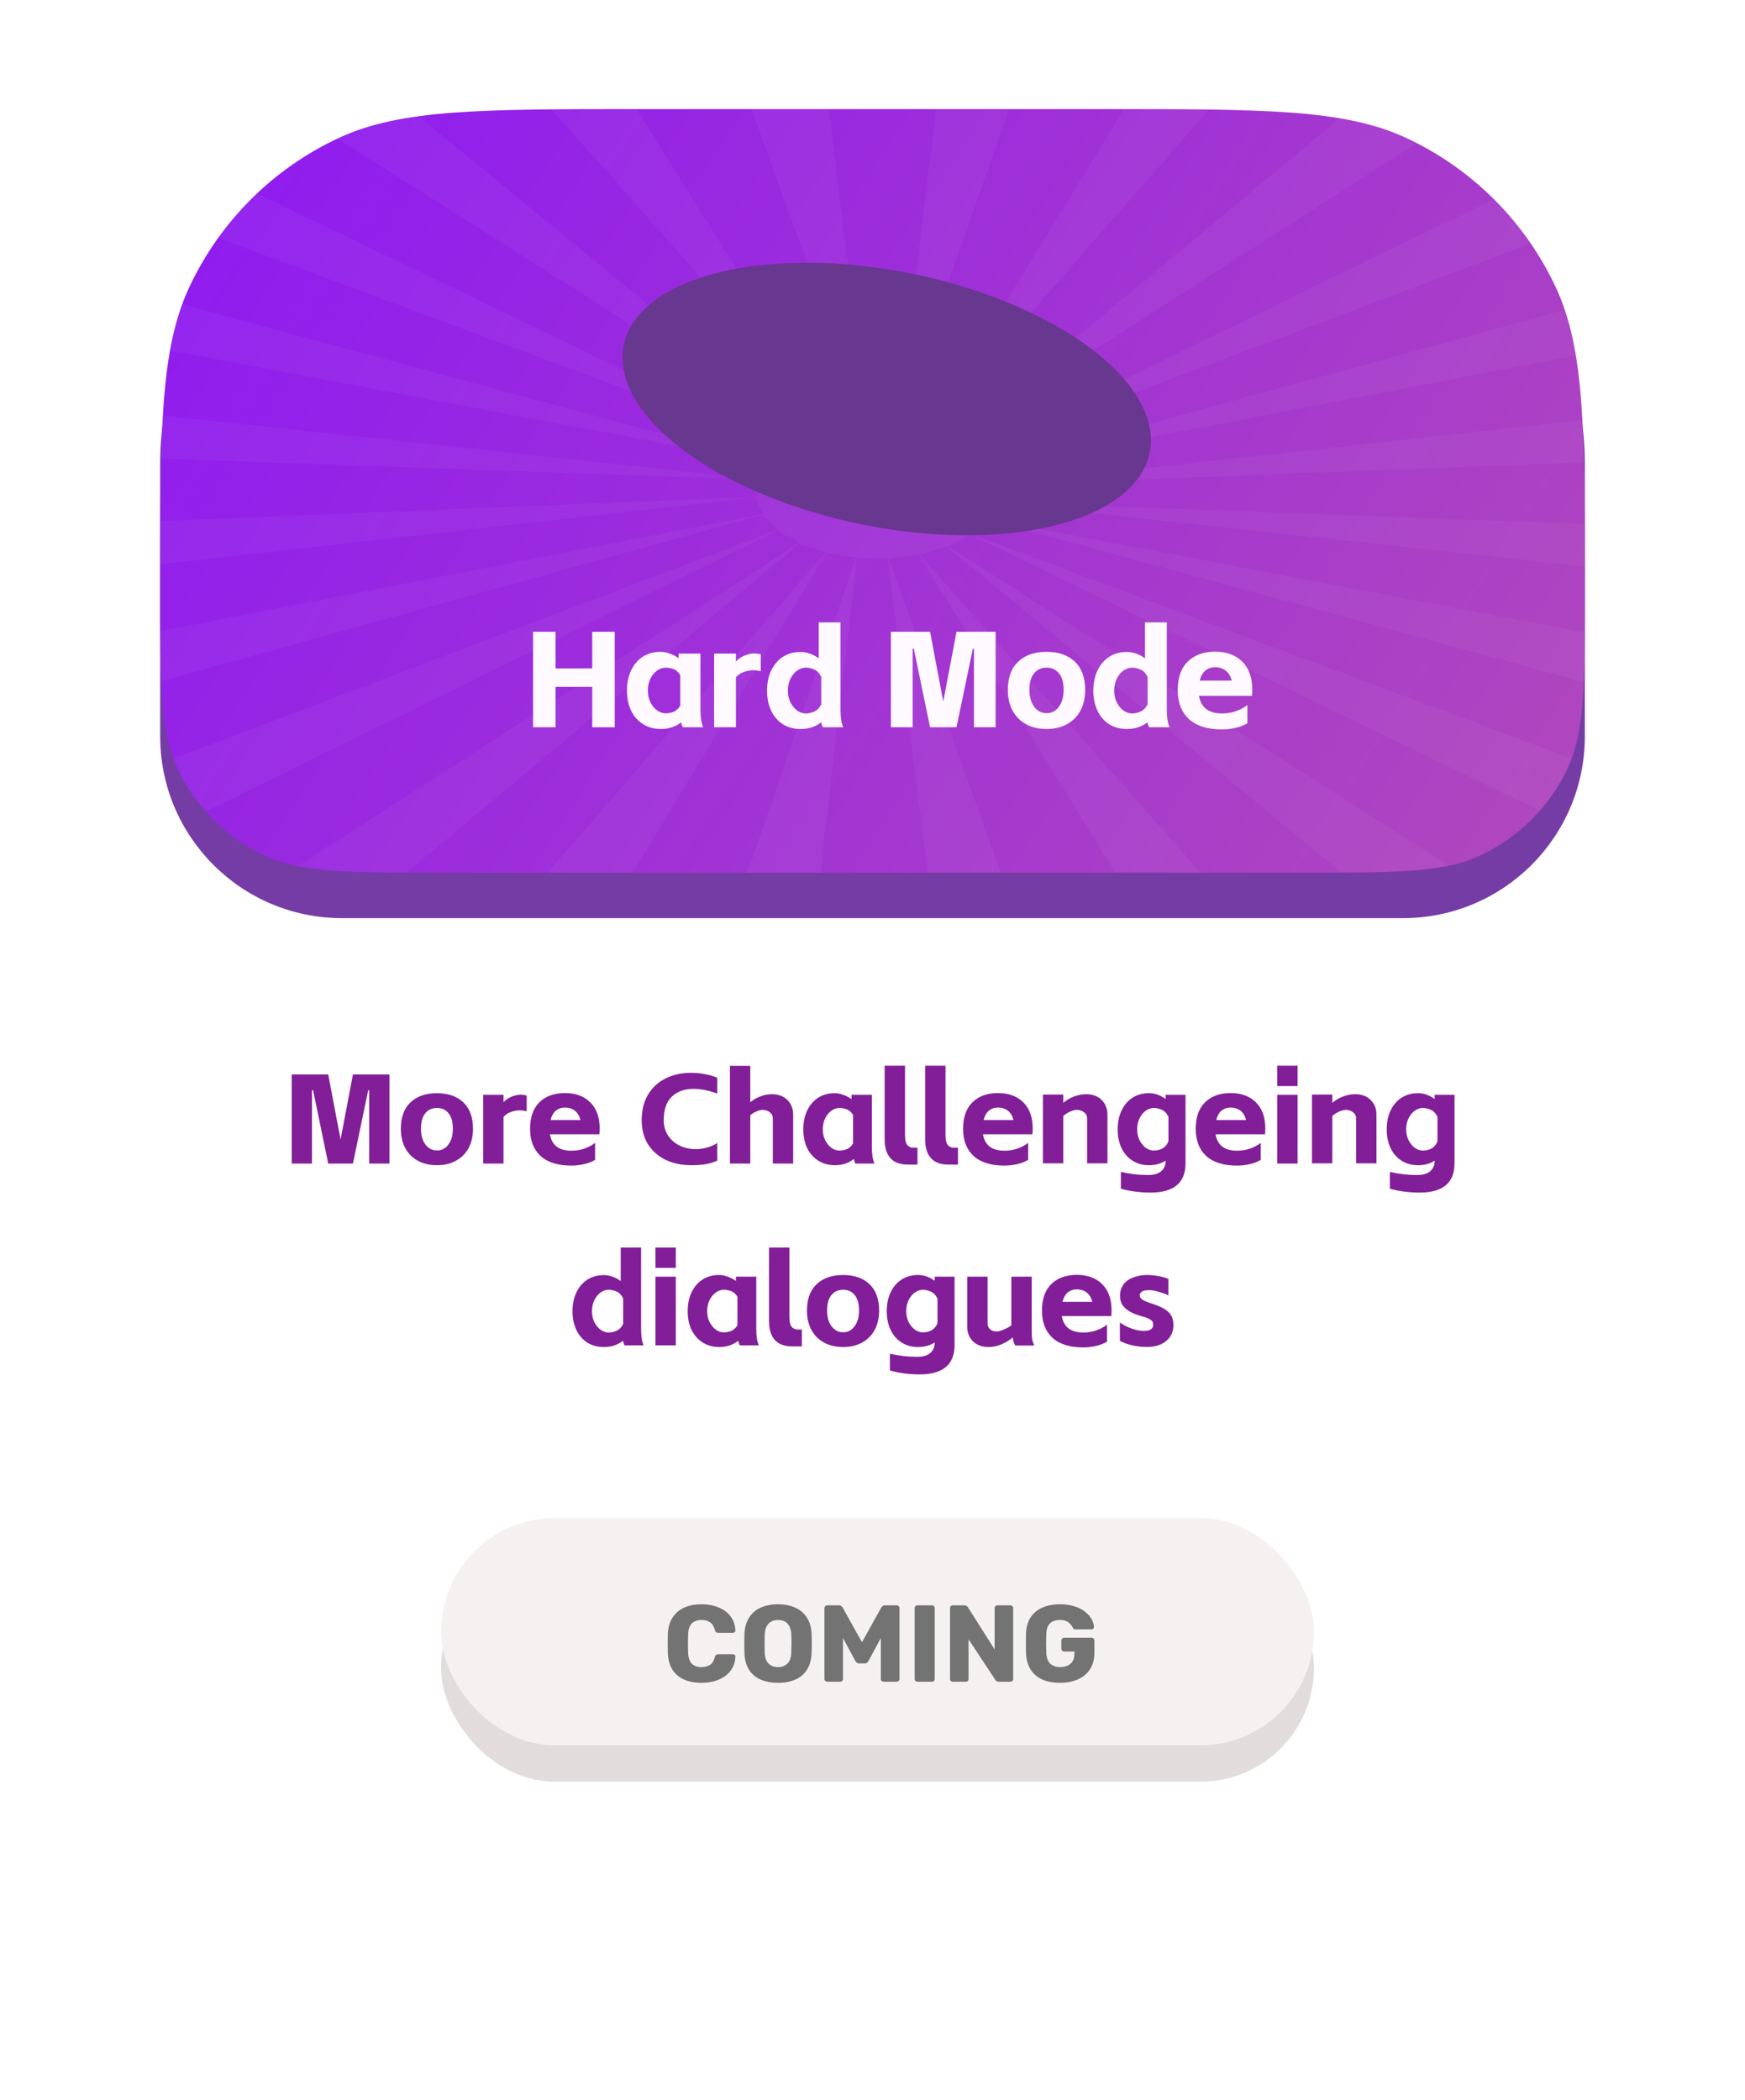 <svg width="192" height="231" viewBox="0 0 192 231" fill="none" xmlns="http://www.w3.org/2000/svg">
<g filter="url(#filter0_d_196_706)">
<rect x="11" y="7" width="170" height="209" rx="40" fill="white"/>
</g>
<g filter="url(#filter1_d_196_706)">
<rect x="11" y="7" width="170" height="209" rx="40" fill="white"/>
</g>
<path d="M17.623 51C17.623 32.222 32.846 17 51.623 17H140.377C159.154 17 174.377 32.222 174.377 51V81C174.377 92.046 165.422 101 154.377 101H37.623C26.578 101 17.623 92.046 17.623 81V51Z" fill="#763CA6"/>
<path d="M17.623 64.889C17.623 47.271 17.623 38.462 20.809 31.631C24.187 24.386 30.01 18.564 37.254 15.185C44.086 12 52.895 12 70.512 12H121.488C139.105 12 147.914 12 154.746 15.185C161.99 18.564 167.813 24.386 171.191 31.631C174.377 38.462 174.377 47.271 174.377 64.889C174.377 75.252 174.377 80.434 172.503 84.452C170.516 88.714 167.091 92.139 162.829 94.126C158.811 96 153.629 96 143.266 96H48.734C38.371 96 33.19 96 29.171 94.126C24.91 92.139 21.484 88.714 19.497 84.452C17.623 80.434 17.623 75.252 17.623 64.889Z" fill="url(#paint0_linear_196_706)"/>
<path d="M95.397 46.565H98.778L102.999 12H111.03L98.874 46.656L102.14 47.145L123.669 12.002C127.125 12.003 130.224 12.008 133.024 12.048L102.189 47.248L105.12 48.191L147.404 13.011C150.198 13.482 152.573 14.172 154.746 15.185C155.13 15.365 155.509 15.553 155.885 15.745L105.12 48.297L107.513 49.631L164.354 21.896C165.862 23.396 167.228 25.038 168.434 26.8L107.465 49.733L109.159 51.368L172.168 34.085C172.686 35.619 173.084 37.272 173.388 39.106L109.065 51.459L109.945 53.283L174.107 46.205C174.187 47.65 174.242 49.192 174.281 50.845L109.812 53.358L109.816 55.247L174.364 57.648C174.371 59.129 174.373 60.684 174.374 62.32L109.652 55.3L108.783 57.126L174.367 69.589C174.355 71.626 174.325 73.419 174.257 75.019L108.601 57.153L106.916 58.791L172.922 83.448C172.793 83.792 172.655 84.126 172.503 84.452C171.697 86.18 170.654 87.771 169.415 89.184L106.726 58.791L104.341 60.13L159.432 95.23C156.537 95.843 152.87 95.967 147.592 95.992L104.158 60.102L101.233 61.052L132.095 96H122.732L101.069 60.999L97.805 61.493L110.113 96H102.09L97.67 61.419L94.288 61.425L90.263 96H82.236L94.192 61.333L90.923 60.851L69.612 96H60.239L90.872 60.749L87.938 59.81L44.743 95.994C39.432 95.973 35.728 95.863 32.809 95.28L87.936 59.705L85.535 58.374L22.648 89.255C21.381 87.824 20.317 86.209 19.497 84.452C19.346 84.129 19.209 83.797 19.081 83.456L85.584 58.273L83.88 56.641L17.738 74.928C17.671 73.307 17.642 71.488 17.631 69.42L83.974 56.549L83.084 54.727L17.626 62.067C17.627 60.404 17.629 58.825 17.637 57.323L83.217 54.651L83.201 52.763L17.729 50.443C17.772 48.76 17.834 47.194 17.921 45.728L83.365 52.709L84.224 50.883L18.706 38.56C19.039 36.703 19.473 35.033 20.042 33.481L84.405 50.855L86.081 49.214L24 26.181C25.27 24.411 26.704 22.77 28.283 21.279L86.27 49.213L88.648 47.87L37.12 15.249C37.165 15.228 37.209 15.206 37.254 15.185C39.796 14 42.612 13.255 46.054 12.788L88.833 47.897L91.751 46.943L60.673 12.029C63.488 12.003 66.591 12 70.034 12L91.916 46.995L95.178 46.495L82.671 12H91.177L95.397 46.565Z" fill="white" fill-opacity="0.04"/>
<g filter="url(#filter2_f_196_706)">
<ellipse cx="29.525" cy="14.084" rx="29.525" ry="14.084" transform="matrix(0.977 0.213 -0.257 0.966 72.337 24)" fill="#68378F"/>
</g>
<path d="M67.638 69.5V80H65.163V75.56H61.128V80H58.653V69.5H61.128V73.535H65.163V69.5H67.638ZM72.735 80.195C71.975 80.195 71.31 80.015 70.74 79.655C70.18 79.295 69.745 78.8 69.435 78.17C69.135 77.54 68.985 76.805 68.985 75.965C68.985 75.135 69.135 74.4 69.435 73.76C69.745 73.11 70.175 72.605 70.725 72.245C71.285 71.885 71.935 71.705 72.675 71.705C73.015 71.705 73.355 71.77 73.695 71.9C74.045 72.02 74.37 72.19 74.67 72.41V71.9H77.07V78.11C77.07 78.92 77.17 79.55 77.37 80H75.12C75.05 79.86 74.99 79.68 74.94 79.46C74.32 79.95 73.585 80.195 72.735 80.195ZM71.28 75.965C71.28 76.425 71.37 76.845 71.55 77.225C71.74 77.605 71.985 77.91 72.285 78.14C72.595 78.36 72.92 78.47 73.26 78.47C73.5 78.47 73.77 78.42 74.07 78.32C74.37 78.21 74.63 77.98 74.85 77.63V74.27C74.63 73.92 74.37 73.695 74.07 73.595C73.78 73.495 73.51 73.445 73.26 73.445C72.92 73.445 72.595 73.555 72.285 73.775C71.985 73.995 71.74 74.3 71.55 74.69C71.37 75.07 71.28 75.495 71.28 75.965ZM80.972 71.9V72.77C81.232 72.49 81.542 72.275 81.902 72.125C82.272 71.965 82.637 71.885 82.997 71.885C83.247 71.885 83.482 71.92 83.702 71.99V73.835C83.422 73.765 83.157 73.73 82.907 73.73C82.527 73.73 82.167 73.795 81.827 73.925C81.487 74.045 81.202 74.24 80.972 74.51V80H78.572V71.9H80.972ZM88.085 80.195C87.345 80.195 86.695 80.02 86.135 79.67C85.575 79.31 85.145 78.81 84.845 78.17C84.545 77.53 84.395 76.8 84.395 75.98C84.395 75.15 84.545 74.415 84.845 73.775C85.155 73.125 85.585 72.62 86.135 72.26C86.695 71.9 87.345 71.72 88.085 71.72C88.425 71.72 88.765 71.78 89.105 71.9C89.455 72.02 89.78 72.195 90.08 72.425V68.465H92.48V78.125C92.48 78.925 92.58 79.55 92.78 80H90.53C90.46 79.86 90.4 79.68 90.35 79.46C89.72 79.95 88.965 80.195 88.085 80.195ZM86.69 75.98C86.69 76.44 86.78 76.86 86.96 77.24C87.15 77.62 87.395 77.925 87.695 78.155C88.005 78.375 88.33 78.485 88.67 78.485C88.94 78.485 89.235 78.42 89.555 78.29C89.885 78.16 90.155 77.89 90.365 77.48V74.465C90.155 74.045 89.885 73.77 89.555 73.64C89.235 73.51 88.94 73.445 88.67 73.445C88.33 73.445 88.005 73.555 87.695 73.775C87.395 73.995 87.15 74.3 86.96 74.69C86.78 75.08 86.69 75.51 86.69 75.98ZM100.548 71.36H100.413V80H98.028V69.5H102.333L103.758 77.015L103.788 77.165L103.818 77.015L105.243 69.5H109.548V80H107.163V71.36H107.043L105.243 80H102.333L100.548 71.36ZM115.154 80.195C114.304 80.195 113.554 80.02 112.904 79.67C112.264 79.32 111.769 78.825 111.419 78.185C111.069 77.535 110.894 76.77 110.894 75.89C110.894 74.54 111.274 73.505 112.034 72.785C112.794 72.065 113.834 71.705 115.154 71.705C116.464 71.705 117.499 72.065 118.259 72.785C119.019 73.505 119.399 74.54 119.399 75.89C119.399 76.77 119.224 77.535 118.874 78.185C118.524 78.825 118.029 79.32 117.389 79.67C116.749 80.02 116.004 80.195 115.154 80.195ZM113.264 75.89C113.264 76.66 113.439 77.28 113.789 77.75C114.139 78.22 114.594 78.455 115.154 78.455C115.714 78.455 116.164 78.22 116.504 77.75C116.854 77.28 117.029 76.66 117.029 75.89C117.029 75.09 116.859 74.485 116.519 74.075C116.189 73.655 115.734 73.445 115.154 73.445C114.574 73.445 114.114 73.655 113.774 74.075C113.434 74.485 113.264 75.09 113.264 75.89ZM123.988 80.195C123.248 80.195 122.598 80.02 122.038 79.67C121.478 79.31 121.048 78.81 120.748 78.17C120.448 77.53 120.298 76.8 120.298 75.98C120.298 75.15 120.448 74.415 120.748 73.775C121.058 73.125 121.488 72.62 122.038 72.26C122.598 71.9 123.248 71.72 123.988 71.72C124.328 71.72 124.668 71.78 125.008 71.9C125.358 72.02 125.683 72.195 125.983 72.425V68.465H128.383V78.125C128.383 78.925 128.483 79.55 128.683 80H126.433C126.363 79.86 126.303 79.68 126.253 79.46C125.623 79.95 124.868 80.195 123.988 80.195ZM122.593 75.98C122.593 76.44 122.683 76.86 122.863 77.24C123.053 77.62 123.298 77.925 123.598 78.155C123.908 78.375 124.233 78.485 124.573 78.485C124.843 78.485 125.138 78.42 125.458 78.29C125.788 78.16 126.058 77.89 126.268 77.48V74.465C126.058 74.045 125.788 73.77 125.458 73.64C125.138 73.51 124.843 73.445 124.573 73.445C124.233 73.445 123.908 73.555 123.598 73.775C123.298 73.995 123.053 74.3 122.863 74.69C122.683 75.08 122.593 75.51 122.593 75.98ZM137.25 79.565C136.87 79.795 136.425 79.965 135.915 80.075C135.415 80.185 134.93 80.24 134.46 80.24C132.86 80.24 131.645 79.86 130.815 79.1C129.995 78.34 129.585 77.275 129.585 75.905C129.585 74.545 129.95 73.505 130.68 72.785C131.42 72.055 132.425 71.69 133.695 71.69C134.955 71.69 135.95 72.055 136.68 72.785C137.42 73.505 137.79 74.545 137.79 75.905C137.79 76.055 137.78 76.27 137.76 76.55H131.925C132.145 77.84 132.99 78.485 134.46 78.485C135.49 78.485 136.42 78.18 137.25 77.57V79.565ZM135.525 74.87C135.395 74.37 135.17 74 134.85 73.76C134.53 73.52 134.145 73.4 133.695 73.4C133.275 73.4 132.915 73.525 132.615 73.775C132.325 74.025 132.12 74.39 132 74.87H135.525Z" fill="#FEFAFF"/>
<path d="M34.449 119.936H34.323V128H32.097V118.2H36.115L37.445 125.214L37.473 125.354L37.501 125.214L38.831 118.2H42.849V128H40.623V119.936H40.511L38.831 128H36.115L34.449 119.936ZM48.081 128.182C47.287 128.182 46.587 128.019 45.981 127.692C45.383 127.365 44.921 126.903 44.595 126.306C44.268 125.699 44.105 124.985 44.105 124.164C44.105 122.904 44.459 121.938 45.169 121.266C45.878 120.594 46.849 120.258 48.081 120.258C49.303 120.258 50.269 120.594 50.979 121.266C51.688 121.938 52.043 122.904 52.043 124.164C52.043 124.985 51.879 125.699 51.553 126.306C51.226 126.903 50.764 127.365 50.167 127.692C49.569 128.019 48.874 128.182 48.081 128.182ZM46.317 124.164C46.317 124.883 46.48 125.461 46.807 125.9C47.133 126.339 47.558 126.558 48.081 126.558C48.603 126.558 49.023 126.339 49.341 125.9C49.667 125.461 49.831 124.883 49.831 124.164C49.831 123.417 49.672 122.853 49.355 122.47C49.047 122.078 48.622 121.882 48.081 121.882C47.539 121.882 47.11 122.078 46.793 122.47C46.475 122.853 46.317 123.417 46.317 124.164ZM55.402 120.44V121.252C55.645 120.991 55.934 120.79 56.27 120.65C56.615 120.501 56.956 120.426 57.292 120.426C57.525 120.426 57.745 120.459 57.95 120.524V122.246C57.689 122.181 57.441 122.148 57.208 122.148C56.853 122.148 56.517 122.209 56.2 122.33C55.883 122.442 55.617 122.624 55.402 122.876V128H53.162V120.44H55.402ZM65.477 127.594C65.123 127.809 64.707 127.967 64.231 128.07C63.765 128.173 63.312 128.224 62.873 128.224C61.38 128.224 60.246 127.869 59.471 127.16C58.706 126.451 58.323 125.457 58.323 124.178C58.323 122.909 58.664 121.938 59.345 121.266C60.036 120.585 60.974 120.244 62.159 120.244C63.335 120.244 64.264 120.585 64.945 121.266C65.636 121.938 65.981 122.909 65.981 124.178C65.981 124.318 65.972 124.519 65.953 124.78H60.507C60.713 125.984 61.501 126.586 62.873 126.586C63.835 126.586 64.703 126.301 65.477 125.732V127.594ZM63.867 123.212C63.746 122.745 63.536 122.4 63.237 122.176C62.939 121.952 62.579 121.84 62.159 121.84C61.767 121.84 61.431 121.957 61.151 122.19C60.881 122.423 60.689 122.764 60.577 123.212H63.867ZM76.092 128.182C75.028 128.182 74.081 127.986 73.25 127.594C72.429 127.202 71.78 126.633 71.304 125.886C70.837 125.139 70.604 124.253 70.604 123.226C70.604 122.143 70.833 121.215 71.29 120.44C71.747 119.656 72.387 119.059 73.208 118.648C74.029 118.228 74.967 118.018 76.022 118.018C76.545 118.018 77.072 118.069 77.604 118.172C78.136 118.275 78.575 118.405 78.92 118.564V120.3C77.977 119.955 77.1 119.782 76.288 119.782C75.317 119.782 74.529 120.067 73.922 120.636C73.325 121.205 73.026 122.069 73.026 123.226C73.026 123.842 73.175 124.388 73.474 124.864C73.773 125.331 74.165 125.695 74.65 125.956C75.135 126.217 75.658 126.367 76.218 126.404L76.526 126.418C76.955 126.418 77.38 126.357 77.8 126.236C78.22 126.115 78.593 125.951 78.92 125.746V127.678C78.519 127.865 78.089 127.995 77.632 128.07C77.184 128.145 76.671 128.182 76.092 128.182ZM82.554 117.248V121.252C82.89 120.972 83.264 120.757 83.674 120.608C84.085 120.449 84.5 120.37 84.92 120.37C85.639 120.37 86.208 120.58 86.628 121C87.058 121.42 87.272 121.966 87.272 122.638V128H85.032V123.016C85.032 122.745 84.92 122.526 84.696 122.358C84.472 122.181 84.206 122.092 83.898 122.092C83.721 122.092 83.502 122.148 83.24 122.26C82.979 122.372 82.75 122.512 82.554 122.68V128H80.314V117.248H82.554ZM91.888 128.182C91.178 128.182 90.558 128.014 90.026 127.678C89.503 127.342 89.097 126.88 88.808 126.292C88.528 125.704 88.388 125.018 88.388 124.234C88.388 123.459 88.528 122.773 88.808 122.176C89.097 121.569 89.498 121.098 90.012 120.762C90.534 120.426 91.141 120.258 91.832 120.258C92.149 120.258 92.466 120.319 92.784 120.44C93.11 120.552 93.414 120.711 93.694 120.916V120.44H95.934V126.236C95.934 126.992 96.027 127.58 96.214 128H94.114C94.048 127.869 93.992 127.701 93.946 127.496C93.367 127.953 92.681 128.182 91.888 128.182ZM90.53 124.234C90.53 124.663 90.614 125.055 90.782 125.41C90.959 125.765 91.188 126.049 91.468 126.264C91.757 126.469 92.06 126.572 92.378 126.572C92.602 126.572 92.854 126.525 93.134 126.432C93.414 126.329 93.656 126.115 93.862 125.788V122.652C93.656 122.325 93.414 122.115 93.134 122.022C92.863 121.929 92.611 121.882 92.378 121.882C92.06 121.882 91.757 121.985 91.468 122.19C91.188 122.395 90.959 122.68 90.782 123.044C90.614 123.399 90.53 123.795 90.53 124.234ZM99.884 128.112C99.044 128.112 98.409 127.879 97.98 127.412C97.55 126.936 97.336 126.241 97.336 125.326V117.234H99.576V124.766C99.576 125.139 99.604 125.424 99.66 125.62C99.716 125.816 99.809 125.965 99.94 126.068C100.042 126.152 100.154 126.208 100.276 126.236C100.406 126.255 100.63 126.264 100.948 126.264V128.112H99.884ZM104.341 128.112C103.501 128.112 102.866 127.879 102.437 127.412C102.007 126.936 101.793 126.241 101.793 125.326V117.234H104.033V124.766C104.033 125.139 104.061 125.424 104.117 125.62C104.173 125.816 104.266 125.965 104.397 126.068C104.499 126.152 104.611 126.208 104.733 126.236C104.863 126.255 105.087 126.264 105.405 126.264V128.112H104.341ZM113.124 127.594C112.769 127.809 112.354 127.967 111.878 128.07C111.411 128.173 110.958 128.224 110.52 128.224C109.026 128.224 107.892 127.869 107.118 127.16C106.352 126.451 105.97 125.457 105.97 124.178C105.97 122.909 106.31 121.938 106.992 121.266C107.682 120.585 108.62 120.244 109.806 120.244C110.982 120.244 111.91 120.585 112.592 121.266C113.282 121.938 113.628 122.909 113.628 124.178C113.628 124.318 113.618 124.519 113.6 124.78H108.154C108.359 125.984 109.148 126.586 110.52 126.586C111.481 126.586 112.349 126.301 113.124 125.732V127.594ZM111.514 123.212C111.392 122.745 111.182 122.4 110.884 122.176C110.585 121.952 110.226 121.84 109.806 121.84C109.414 121.84 109.078 121.957 108.798 122.19C108.527 122.423 108.336 122.764 108.224 123.212H111.514ZM116.994 120.412V121.322C117.339 121.023 117.731 120.79 118.17 120.622C118.618 120.454 119.061 120.37 119.5 120.37C120.218 120.37 120.788 120.58 121.208 121C121.637 121.42 121.852 121.966 121.852 122.638V127.972H119.612V123.016C119.612 122.745 119.5 122.526 119.276 122.358C119.052 122.181 118.786 122.092 118.478 122.092C118.282 122.092 118.034 122.157 117.736 122.288C117.446 122.419 117.199 122.577 116.994 122.764V127.972H114.754V120.412H116.994ZM126.59 131.192C126.02 131.192 125.446 131.155 124.868 131.08C124.298 131.005 123.785 130.898 123.328 130.758V128.924C124.326 129.148 125.325 129.26 126.324 129.26C126.958 129.26 127.439 129.12 127.766 128.84C128.092 128.56 128.256 128.173 128.256 127.678C127.742 128.014 127.131 128.182 126.422 128.182C125.731 128.182 125.124 128.014 124.602 127.678C124.079 127.342 123.678 126.88 123.398 126.292C123.118 125.695 122.978 125.009 122.978 124.234C122.978 123.459 123.118 122.773 123.398 122.176C123.687 121.569 124.088 121.098 124.602 120.762C125.124 120.426 125.731 120.258 126.422 120.258C127.066 120.258 127.677 120.473 128.256 120.902V120.44H130.44V127.972C130.44 130.119 129.156 131.192 126.59 131.192ZM125.12 124.234C125.12 124.663 125.204 125.055 125.372 125.41C125.549 125.765 125.778 126.049 126.058 126.264C126.347 126.469 126.65 126.572 126.968 126.572C127.201 126.572 127.462 126.521 127.752 126.418C128.041 126.306 128.288 126.077 128.494 125.732L128.564 125.452V122.862C128.368 122.461 128.116 122.199 127.808 122.078C127.5 121.947 127.22 121.882 126.968 121.882C126.65 121.882 126.347 121.985 126.058 122.19C125.778 122.395 125.549 122.68 125.372 123.044C125.204 123.399 125.12 123.795 125.12 124.234ZM138.718 127.594C138.363 127.809 137.948 127.967 137.472 128.07C137.005 128.173 136.552 128.224 136.114 128.224C134.62 128.224 133.486 127.869 132.712 127.16C131.946 126.451 131.564 125.457 131.564 124.178C131.564 122.909 131.904 121.938 132.586 121.266C133.276 120.585 134.214 120.244 135.4 120.244C136.576 120.244 137.504 120.585 138.186 121.266C138.876 121.938 139.222 122.909 139.222 124.178C139.222 124.318 139.212 124.519 139.194 124.78H133.748C133.953 125.984 134.742 126.586 136.114 126.586C137.075 126.586 137.943 126.301 138.718 125.732V127.594ZM137.108 123.212C136.986 122.745 136.776 122.4 136.478 122.176C136.179 121.952 135.82 121.84 135.4 121.84C135.008 121.84 134.672 121.957 134.392 122.19C134.121 122.423 133.93 122.764 133.818 123.212H137.108ZM142.769 120.44V128H140.529V120.44H142.769ZM140.529 117.234H142.769V119.474H140.529V117.234ZM146.593 120.412V121.322C146.939 121.023 147.331 120.79 147.769 120.622C148.217 120.454 148.661 120.37 149.099 120.37C149.818 120.37 150.387 120.58 150.807 121C151.237 121.42 151.451 121.966 151.451 122.638V127.972H149.211V123.016C149.211 122.745 149.099 122.526 148.875 122.358C148.651 122.181 148.385 122.092 148.077 122.092C147.881 122.092 147.634 122.157 147.335 122.288C147.046 122.419 146.799 122.577 146.593 122.764V127.972H144.353V120.412H146.593ZM156.189 131.192C155.62 131.192 155.046 131.155 154.467 131.08C153.898 131.005 153.385 130.898 152.927 130.758V128.924C153.926 129.148 154.925 129.26 155.923 129.26C156.558 129.26 157.039 129.12 157.365 128.84C157.692 128.56 157.855 128.173 157.855 127.678C157.342 128.014 156.731 128.182 156.021 128.182C155.331 128.182 154.724 128.014 154.201 127.678C153.679 127.342 153.277 126.88 152.997 126.292C152.717 125.695 152.577 125.009 152.577 124.234C152.577 123.459 152.717 122.773 152.997 122.176C153.287 121.569 153.688 121.098 154.201 120.762C154.724 120.426 155.331 120.258 156.021 120.258C156.665 120.258 157.277 120.473 157.855 120.902V120.44H160.039V127.972C160.039 130.119 158.756 131.192 156.189 131.192ZM154.719 124.234C154.719 124.663 154.803 125.055 154.971 125.41C155.149 125.765 155.377 126.049 155.657 126.264C155.947 126.469 156.25 126.572 156.567 126.572C156.801 126.572 157.062 126.521 157.351 126.418C157.641 126.306 157.888 126.077 158.093 125.732L158.163 125.452V122.862C157.967 122.461 157.715 122.199 157.407 122.078C157.099 121.947 156.819 121.882 156.567 121.882C156.25 121.882 155.947 121.985 155.657 122.19C155.377 122.395 155.149 122.68 154.971 123.044C154.803 123.399 154.719 123.795 154.719 124.234ZM66.436 148.182C65.746 148.182 65.139 148.019 64.616 147.692C64.094 147.356 63.692 146.889 63.412 146.292C63.132 145.695 62.992 145.013 62.992 144.248C62.992 143.473 63.132 142.787 63.412 142.19C63.702 141.583 64.103 141.112 64.616 140.776C65.139 140.44 65.746 140.272 66.436 140.272C66.754 140.272 67.071 140.328 67.388 140.44C67.715 140.552 68.018 140.715 68.298 140.93V137.234H70.538V146.25C70.538 146.997 70.632 147.58 70.818 148H68.718C68.653 147.869 68.597 147.701 68.55 147.496C67.962 147.953 67.258 148.182 66.436 148.182ZM65.134 144.248C65.134 144.677 65.218 145.069 65.386 145.424C65.564 145.779 65.792 146.063 66.072 146.278C66.362 146.483 66.665 146.586 66.982 146.586C67.234 146.586 67.51 146.525 67.808 146.404C68.116 146.283 68.368 146.031 68.564 145.648V142.834C68.368 142.442 68.116 142.185 67.808 142.064C67.51 141.943 67.234 141.882 66.982 141.882C66.665 141.882 66.362 141.985 66.072 142.19C65.792 142.395 65.564 142.68 65.386 143.044C65.218 143.408 65.134 143.809 65.134 144.248ZM74.362 140.44V148H72.122V140.44H74.362ZM72.122 137.234H74.362V139.474H72.122V137.234ZM79.166 148.182C78.457 148.182 77.836 148.014 77.304 147.678C76.781 147.342 76.375 146.88 76.086 146.292C75.806 145.704 75.666 145.018 75.666 144.234C75.666 143.459 75.806 142.773 76.086 142.176C76.375 141.569 76.777 141.098 77.29 140.762C77.813 140.426 78.419 140.258 79.11 140.258C79.427 140.258 79.745 140.319 80.062 140.44C80.389 140.552 80.692 140.711 80.972 140.916V140.44H83.212V146.236C83.212 146.992 83.305 147.58 83.492 148H81.392C81.327 147.869 81.271 147.701 81.224 147.496C80.645 147.953 79.959 148.182 79.166 148.182ZM77.808 144.234C77.808 144.663 77.892 145.055 78.06 145.41C78.237 145.765 78.466 146.049 78.746 146.264C79.035 146.469 79.339 146.572 79.656 146.572C79.88 146.572 80.132 146.525 80.412 146.432C80.692 146.329 80.935 146.115 81.14 145.788V142.652C80.935 142.325 80.692 142.115 80.412 142.022C80.141 141.929 79.889 141.882 79.656 141.882C79.339 141.882 79.035 141.985 78.746 142.19C78.466 142.395 78.237 142.68 78.06 143.044C77.892 143.399 77.808 143.795 77.808 144.234ZM87.162 148.112C86.322 148.112 85.687 147.879 85.258 147.412C84.829 146.936 84.614 146.241 84.614 145.326V137.234H86.854V144.766C86.854 145.139 86.882 145.424 86.938 145.62C86.994 145.816 87.087 145.965 87.218 146.068C87.321 146.152 87.433 146.208 87.554 146.236C87.685 146.255 87.909 146.264 88.226 146.264V148.112H87.162ZM92.767 148.182C91.974 148.182 91.274 148.019 90.667 147.692C90.07 147.365 89.608 146.903 89.281 146.306C88.954 145.699 88.791 144.985 88.791 144.164C88.791 142.904 89.146 141.938 89.855 141.266C90.564 140.594 91.535 140.258 92.767 140.258C93.99 140.258 94.956 140.594 95.665 141.266C96.374 141.938 96.729 142.904 96.729 144.164C96.729 144.985 96.566 145.699 96.239 146.306C95.912 146.903 95.45 147.365 94.853 147.692C94.256 148.019 93.56 148.182 92.767 148.182ZM91.003 144.164C91.003 144.883 91.166 145.461 91.493 145.9C91.82 146.339 92.244 146.558 92.767 146.558C93.29 146.558 93.71 146.339 94.027 145.9C94.354 145.461 94.517 144.883 94.517 144.164C94.517 143.417 94.358 142.853 94.041 142.47C93.733 142.078 93.308 141.882 92.767 141.882C92.226 141.882 91.796 142.078 91.479 142.47C91.162 142.853 91.003 143.417 91.003 144.164ZM101.18 151.192C100.611 151.192 100.037 151.155 99.458 151.08C98.889 151.005 98.376 150.898 97.918 150.758V148.924C98.917 149.148 99.916 149.26 100.914 149.26C101.549 149.26 102.03 149.12 102.356 148.84C102.683 148.56 102.846 148.173 102.846 147.678C102.333 148.014 101.722 148.182 101.012 148.182C100.322 148.182 99.715 148.014 99.192 147.678C98.67 147.342 98.268 146.88 97.988 146.292C97.708 145.695 97.568 145.009 97.568 144.234C97.568 143.459 97.708 142.773 97.988 142.176C98.278 141.569 98.679 141.098 99.192 140.762C99.715 140.426 100.322 140.258 101.012 140.258C101.656 140.258 102.268 140.473 102.846 140.902V140.44H105.03V147.972C105.03 150.119 103.747 151.192 101.18 151.192ZM99.71 144.234C99.71 144.663 99.794 145.055 99.962 145.41C100.14 145.765 100.368 146.049 100.648 146.264C100.938 146.469 101.241 146.572 101.558 146.572C101.792 146.572 102.053 146.521 102.342 146.418C102.632 146.306 102.879 146.077 103.084 145.732L103.154 145.452V142.862C102.958 142.461 102.706 142.199 102.398 142.078C102.09 141.947 101.81 141.882 101.558 141.882C101.241 141.882 100.938 141.985 100.648 142.19C100.368 142.395 100.14 142.68 99.962 143.044C99.794 143.399 99.71 143.795 99.71 144.234ZM111.698 148.014C111.549 147.734 111.46 147.435 111.432 147.118C111.087 147.426 110.672 147.683 110.186 147.888C109.71 148.084 109.239 148.182 108.772 148.182C108.054 148.182 107.48 147.972 107.05 147.552C106.63 147.132 106.42 146.591 106.42 145.928V140.44H108.66V145.55C108.66 145.821 108.749 146.045 108.926 146.222C109.113 146.39 109.356 146.474 109.654 146.474C109.85 146.474 110.112 146.404 110.438 146.264C110.774 146.124 111.054 145.97 111.278 145.802V140.44H113.518V146.558C113.518 146.866 113.537 147.127 113.574 147.342C113.612 147.547 113.686 147.771 113.798 148.014H111.698ZM121.799 147.594C121.444 147.809 121.029 147.967 120.553 148.07C120.086 148.173 119.633 148.224 119.195 148.224C117.701 148.224 116.567 147.869 115.793 147.16C115.027 146.451 114.645 145.457 114.645 144.178C114.645 142.909 114.985 141.938 115.667 141.266C116.357 140.585 117.295 140.244 118.481 140.244C119.657 140.244 120.585 140.585 121.267 141.266C121.957 141.938 122.303 142.909 122.303 144.178C122.303 144.318 122.293 144.519 122.275 144.78H116.829C117.034 145.984 117.823 146.586 119.195 146.586C120.156 146.586 121.024 146.301 121.799 145.732V147.594ZM120.189 143.212C120.067 142.745 119.857 142.4 119.559 142.176C119.26 141.952 118.901 141.84 118.481 141.84C118.089 141.84 117.753 141.957 117.473 142.19C117.202 142.423 117.011 142.764 116.899 143.212H120.189ZM126.467 148.168C125.897 148.196 125.319 148.149 124.731 148.028C124.152 147.916 123.648 147.739 123.219 147.496V145.48C123.601 145.76 124.059 145.993 124.591 146.18C125.132 146.357 125.608 146.432 126.019 146.404C126.308 146.385 126.518 146.325 126.649 146.222C126.779 146.11 126.854 145.998 126.873 145.886C126.919 145.597 126.849 145.377 126.663 145.228C126.476 145.079 126.126 144.934 125.613 144.794C125.043 144.635 124.591 144.453 124.255 144.248C123.919 144.033 123.662 143.795 123.485 143.534C123.317 143.263 123.233 142.923 123.233 142.512C123.233 142.083 123.345 141.7 123.569 141.364C123.793 141.019 124.147 140.748 124.633 140.552C125.118 140.356 125.641 140.258 126.201 140.258C126.621 140.258 127.045 140.3 127.475 140.384C127.904 140.459 128.263 140.561 128.553 140.692V142.498C128.254 142.349 127.899 142.218 127.489 142.106C127.087 141.985 126.737 141.924 126.439 141.924C125.804 141.924 125.459 142.092 125.403 142.428C125.375 142.624 125.463 142.797 125.669 142.946C125.883 143.095 126.187 143.231 126.579 143.352C127.139 143.529 127.596 143.711 127.951 143.898C128.315 144.085 128.599 144.327 128.805 144.626C129.01 144.925 129.113 145.307 129.113 145.774C129.113 146.465 128.865 147.029 128.371 147.468C127.876 147.897 127.241 148.131 126.467 148.168Z" fill="#821E98"/>
<rect x="48.532" y="171" width="96.039" height="25" rx="12.5" fill="#E2DCDC"/>
<rect x="48.532" y="167" width="96.039" height="25" rx="12.5" fill="#F5F1F1"/>
<path d="M77.188 185.12C76.428 185.12 75.776 184.996 75.232 184.748C74.696 184.5 74.276 184.136 73.972 183.656C73.676 183.176 73.512 182.58 73.48 181.868C73.472 181.54 73.468 181.188 73.468 180.812C73.468 180.436 73.472 180.076 73.48 179.732C73.512 179.036 73.68 178.448 73.984 177.968C74.288 177.48 74.712 177.112 75.256 176.864C75.8 176.608 76.444 176.48 77.188 176.48C77.716 176.48 78.204 176.548 78.652 176.684C79.1 176.812 79.492 177.004 79.828 177.26C80.164 177.508 80.424 177.812 80.608 178.172C80.8 178.524 80.9 178.924 80.908 179.372C80.916 179.444 80.892 179.504 80.836 179.552C80.788 179.6 80.728 179.624 80.656 179.624H79.036C78.932 179.624 78.852 179.604 78.796 179.564C78.74 179.516 78.692 179.432 78.652 179.312C78.54 178.888 78.356 178.6 78.1 178.448C77.852 178.288 77.544 178.208 77.176 178.208C76.736 178.208 76.388 178.332 76.132 178.58C75.876 178.82 75.736 179.224 75.712 179.792C75.688 180.448 75.688 181.12 75.712 181.808C75.736 182.376 75.876 182.784 76.132 183.032C76.388 183.272 76.736 183.392 77.176 183.392C77.544 183.392 77.856 183.312 78.112 183.152C78.368 182.992 78.548 182.704 78.652 182.288C78.684 182.168 78.728 182.088 78.784 182.048C78.848 182 78.932 181.976 79.036 181.976H80.656C80.728 181.976 80.788 182 80.836 182.048C80.892 182.096 80.916 182.156 80.908 182.228C80.9 182.676 80.8 183.08 80.608 183.44C80.424 183.792 80.164 184.096 79.828 184.352C79.492 184.6 79.1 184.792 78.652 184.928C78.204 185.056 77.716 185.12 77.188 185.12ZM85.602 185.12C84.866 185.12 84.226 185 83.682 184.76C83.138 184.52 82.714 184.16 82.41 183.68C82.106 183.192 81.938 182.584 81.906 181.856C81.898 181.512 81.894 181.168 81.894 180.824C81.894 180.48 81.898 180.132 81.906 179.78C81.938 179.06 82.106 178.456 82.41 177.968C82.722 177.472 83.15 177.1 83.694 176.852C84.238 176.604 84.874 176.48 85.602 176.48C86.322 176.48 86.954 176.604 87.498 176.852C88.05 177.1 88.482 177.472 88.794 177.968C89.106 178.456 89.274 179.06 89.298 179.78C89.314 180.132 89.322 180.48 89.322 180.824C89.322 181.168 89.314 181.512 89.298 181.856C89.266 182.584 89.098 183.192 88.794 183.68C88.49 184.16 88.066 184.52 87.522 184.76C86.978 185 86.338 185.12 85.602 185.12ZM85.602 183.392C86.026 183.392 86.37 183.264 86.634 183.008C86.906 182.752 87.05 182.344 87.066 181.784C87.082 181.432 87.09 181.1 87.09 180.788C87.09 180.476 87.082 180.152 87.066 179.816C87.05 179.44 86.978 179.136 86.85 178.904C86.73 178.664 86.562 178.488 86.346 178.376C86.13 178.264 85.882 178.208 85.602 178.208C85.33 178.208 85.086 178.264 84.87 178.376C84.654 178.488 84.482 178.664 84.354 178.904C84.226 179.136 84.154 179.44 84.138 179.816C84.13 180.152 84.126 180.476 84.126 180.788C84.126 181.1 84.13 181.432 84.138 181.784C84.162 182.344 84.306 182.752 84.57 183.008C84.834 183.264 85.178 183.392 85.602 183.392ZM91.013 185C90.933 185 90.861 184.972 90.797 184.916C90.741 184.86 90.713 184.788 90.713 184.7V176.9C90.713 176.812 90.741 176.74 90.797 176.684C90.861 176.628 90.933 176.6 91.013 176.6H92.309C92.437 176.6 92.533 176.636 92.597 176.708C92.669 176.772 92.713 176.824 92.729 176.864L94.841 180.656L96.953 176.864C96.977 176.824 97.017 176.772 97.073 176.708C97.137 176.636 97.237 176.6 97.373 176.6H98.657C98.745 176.6 98.817 176.628 98.873 176.684C98.937 176.74 98.969 176.812 98.969 176.9V184.7C98.969 184.788 98.937 184.86 98.873 184.916C98.817 184.972 98.745 185 98.657 185H97.229C97.141 185 97.065 184.972 97.001 184.916C96.945 184.86 96.917 184.788 96.917 184.7V180.2L95.561 182.708C95.529 182.78 95.481 182.844 95.417 182.9C95.353 182.956 95.265 182.984 95.153 182.984H94.529C94.417 182.984 94.329 182.956 94.265 182.9C94.201 182.844 94.149 182.78 94.109 182.708L92.753 180.2V184.7C92.753 184.788 92.725 184.86 92.669 184.916C92.613 184.972 92.541 185 92.453 185H91.013ZM100.939 185C100.851 185 100.779 184.972 100.723 184.916C100.667 184.86 100.639 184.788 100.639 184.7V176.9C100.639 176.812 100.667 176.74 100.723 176.684C100.779 176.628 100.851 176.6 100.939 176.6H102.547C102.635 176.6 102.707 176.628 102.763 176.684C102.819 176.74 102.847 176.812 102.847 176.9V184.7C102.847 184.788 102.819 184.86 102.763 184.916C102.707 184.972 102.635 185 102.547 185H100.939ZM104.829 185C104.741 185 104.669 184.972 104.613 184.916C104.557 184.86 104.529 184.788 104.529 184.7V176.9C104.529 176.812 104.557 176.74 104.613 176.684C104.669 176.628 104.741 176.6 104.829 176.6H106.101C106.237 176.6 106.333 176.632 106.389 176.696C106.453 176.752 106.493 176.796 106.509 176.828L109.437 181.448V176.9C109.437 176.812 109.465 176.74 109.521 176.684C109.577 176.628 109.649 176.6 109.737 176.6H111.177C111.265 176.6 111.337 176.628 111.393 176.684C111.449 176.74 111.477 176.812 111.477 176.9V184.7C111.477 184.78 111.449 184.852 111.393 184.916C111.337 184.972 111.265 185 111.177 185H109.893C109.765 185 109.669 184.968 109.605 184.904C109.549 184.84 109.513 184.796 109.497 184.772L106.569 180.332V184.7C106.569 184.788 106.541 184.86 106.485 184.916C106.429 184.972 106.357 185 106.269 185H104.829ZM116.622 185.12C115.862 185.12 115.206 184.996 114.654 184.748C114.11 184.492 113.686 184.124 113.382 183.644C113.086 183.156 112.922 182.564 112.89 181.868C112.882 181.524 112.878 181.16 112.878 180.776C112.878 180.384 112.882 180.012 112.89 179.66C112.922 178.98 113.09 178.404 113.394 177.932C113.698 177.46 114.126 177.1 114.678 176.852C115.23 176.604 115.878 176.48 116.622 176.48C117.222 176.48 117.754 176.556 118.218 176.708C118.682 176.852 119.07 177.048 119.382 177.296C119.702 177.544 119.942 177.816 120.102 178.112C120.27 178.408 120.358 178.7 120.366 178.988C120.374 179.06 120.35 179.12 120.294 179.168C120.246 179.216 120.186 179.24 120.114 179.24H118.362C118.274 179.24 118.206 179.228 118.158 179.204C118.118 179.172 118.082 179.128 118.05 179.072C117.994 178.952 117.91 178.828 117.798 178.7C117.694 178.564 117.546 178.448 117.354 178.352C117.17 178.256 116.926 178.208 116.622 178.208C116.166 178.208 115.806 178.328 115.542 178.568C115.286 178.808 115.146 179.192 115.122 179.72C115.098 180.408 115.098 181.104 115.122 181.808C115.146 182.368 115.294 182.772 115.566 183.02C115.838 183.268 116.198 183.392 116.646 183.392C116.95 183.392 117.218 183.34 117.45 183.236C117.69 183.132 117.878 182.972 118.014 182.756C118.15 182.532 118.218 182.248 118.218 181.904V181.676H117.09C117.002 181.676 116.926 181.648 116.862 181.592C116.806 181.528 116.778 181.452 116.778 181.364V180.476C116.778 180.388 116.806 180.316 116.862 180.26C116.926 180.196 117.002 180.164 117.09 180.164H120.114C120.202 180.164 120.274 180.196 120.33 180.26C120.386 180.316 120.414 180.388 120.414 180.476V181.844C120.414 182.532 120.258 183.12 119.946 183.608C119.634 184.096 119.19 184.472 118.614 184.736C118.046 184.992 117.382 185.12 116.622 185.12Z" fill="#737373"/>
<defs>
<filter id="filter0_d_196_706" x="0.3" y="0.3" width="191.4" height="230.4" filterUnits="userSpaceOnUse" color-interpolation-filters="sRGB">
<feFlood flood-opacity="0" result="BackgroundImageFix"/>
<feColorMatrix in="SourceAlpha" type="matrix" values="0 0 0 0 0 0 0 0 0 0 0 0 0 0 0 0 0 0 127 0" result="hardAlpha"/>
<feOffset dy="4"/>
<feGaussianBlur stdDeviation="5.35"/>
<feComposite in2="hardAlpha" operator="out"/>
<feColorMatrix type="matrix" values="0 0 0 0 0 0 0 0 0 0 0 0 0 0 0 0 0 0 0.15 0"/>
<feBlend mode="normal" in2="BackgroundImageFix" result="effect1_dropShadow_196_706"/>
<feBlend mode="normal" in="SourceGraphic" in2="effect1_dropShadow_196_706" result="shape"/>
</filter>
<filter id="filter1_d_196_706" x="0.3" y="0.3" width="191.4" height="230.4" filterUnits="userSpaceOnUse" color-interpolation-filters="sRGB">
<feFlood flood-opacity="0" result="BackgroundImageFix"/>
<feColorMatrix in="SourceAlpha" type="matrix" values="0 0 0 0 0 0 0 0 0 0 0 0 0 0 0 0 0 0 127 0" result="hardAlpha"/>
<feOffset dy="4"/>
<feGaussianBlur stdDeviation="5.35"/>
<feComposite in2="hardAlpha" operator="out"/>
<feColorMatrix type="matrix" values="0 0 0 0 0 0 0 0 0 0 0 0 0 0 0 0 0 0 0.15 0"/>
<feBlend mode="normal" in2="BackgroundImageFix" result="effect1_dropShadow_196_706"/>
<feBlend mode="normal" in="SourceGraphic" in2="effect1_dropShadow_196_706" result="shape"/>
</filter>
<filter id="filter2_f_196_706" x="58.584" y="19.01" width="77.949" height="49.803" filterUnits="userSpaceOnUse" color-interpolation-filters="sRGB">
<feFlood flood-opacity="0" result="BackgroundImageFix"/>
<feBlend mode="normal" in="SourceGraphic" in2="BackgroundImageFix" result="shape"/>
<feGaussianBlur stdDeviation="4.95" result="effect1_foregroundBlur_196_706"/>
</filter>
<linearGradient id="paint0_linear_196_706" x1="36.942" y1="3.385" x2="176.22" y2="93.729" gradientUnits="userSpaceOnUse">
<stop stop-color="#901CEF"/>
<stop offset="1" stop-color="#B149BB"/>
</linearGradient>
</defs>
</svg>



